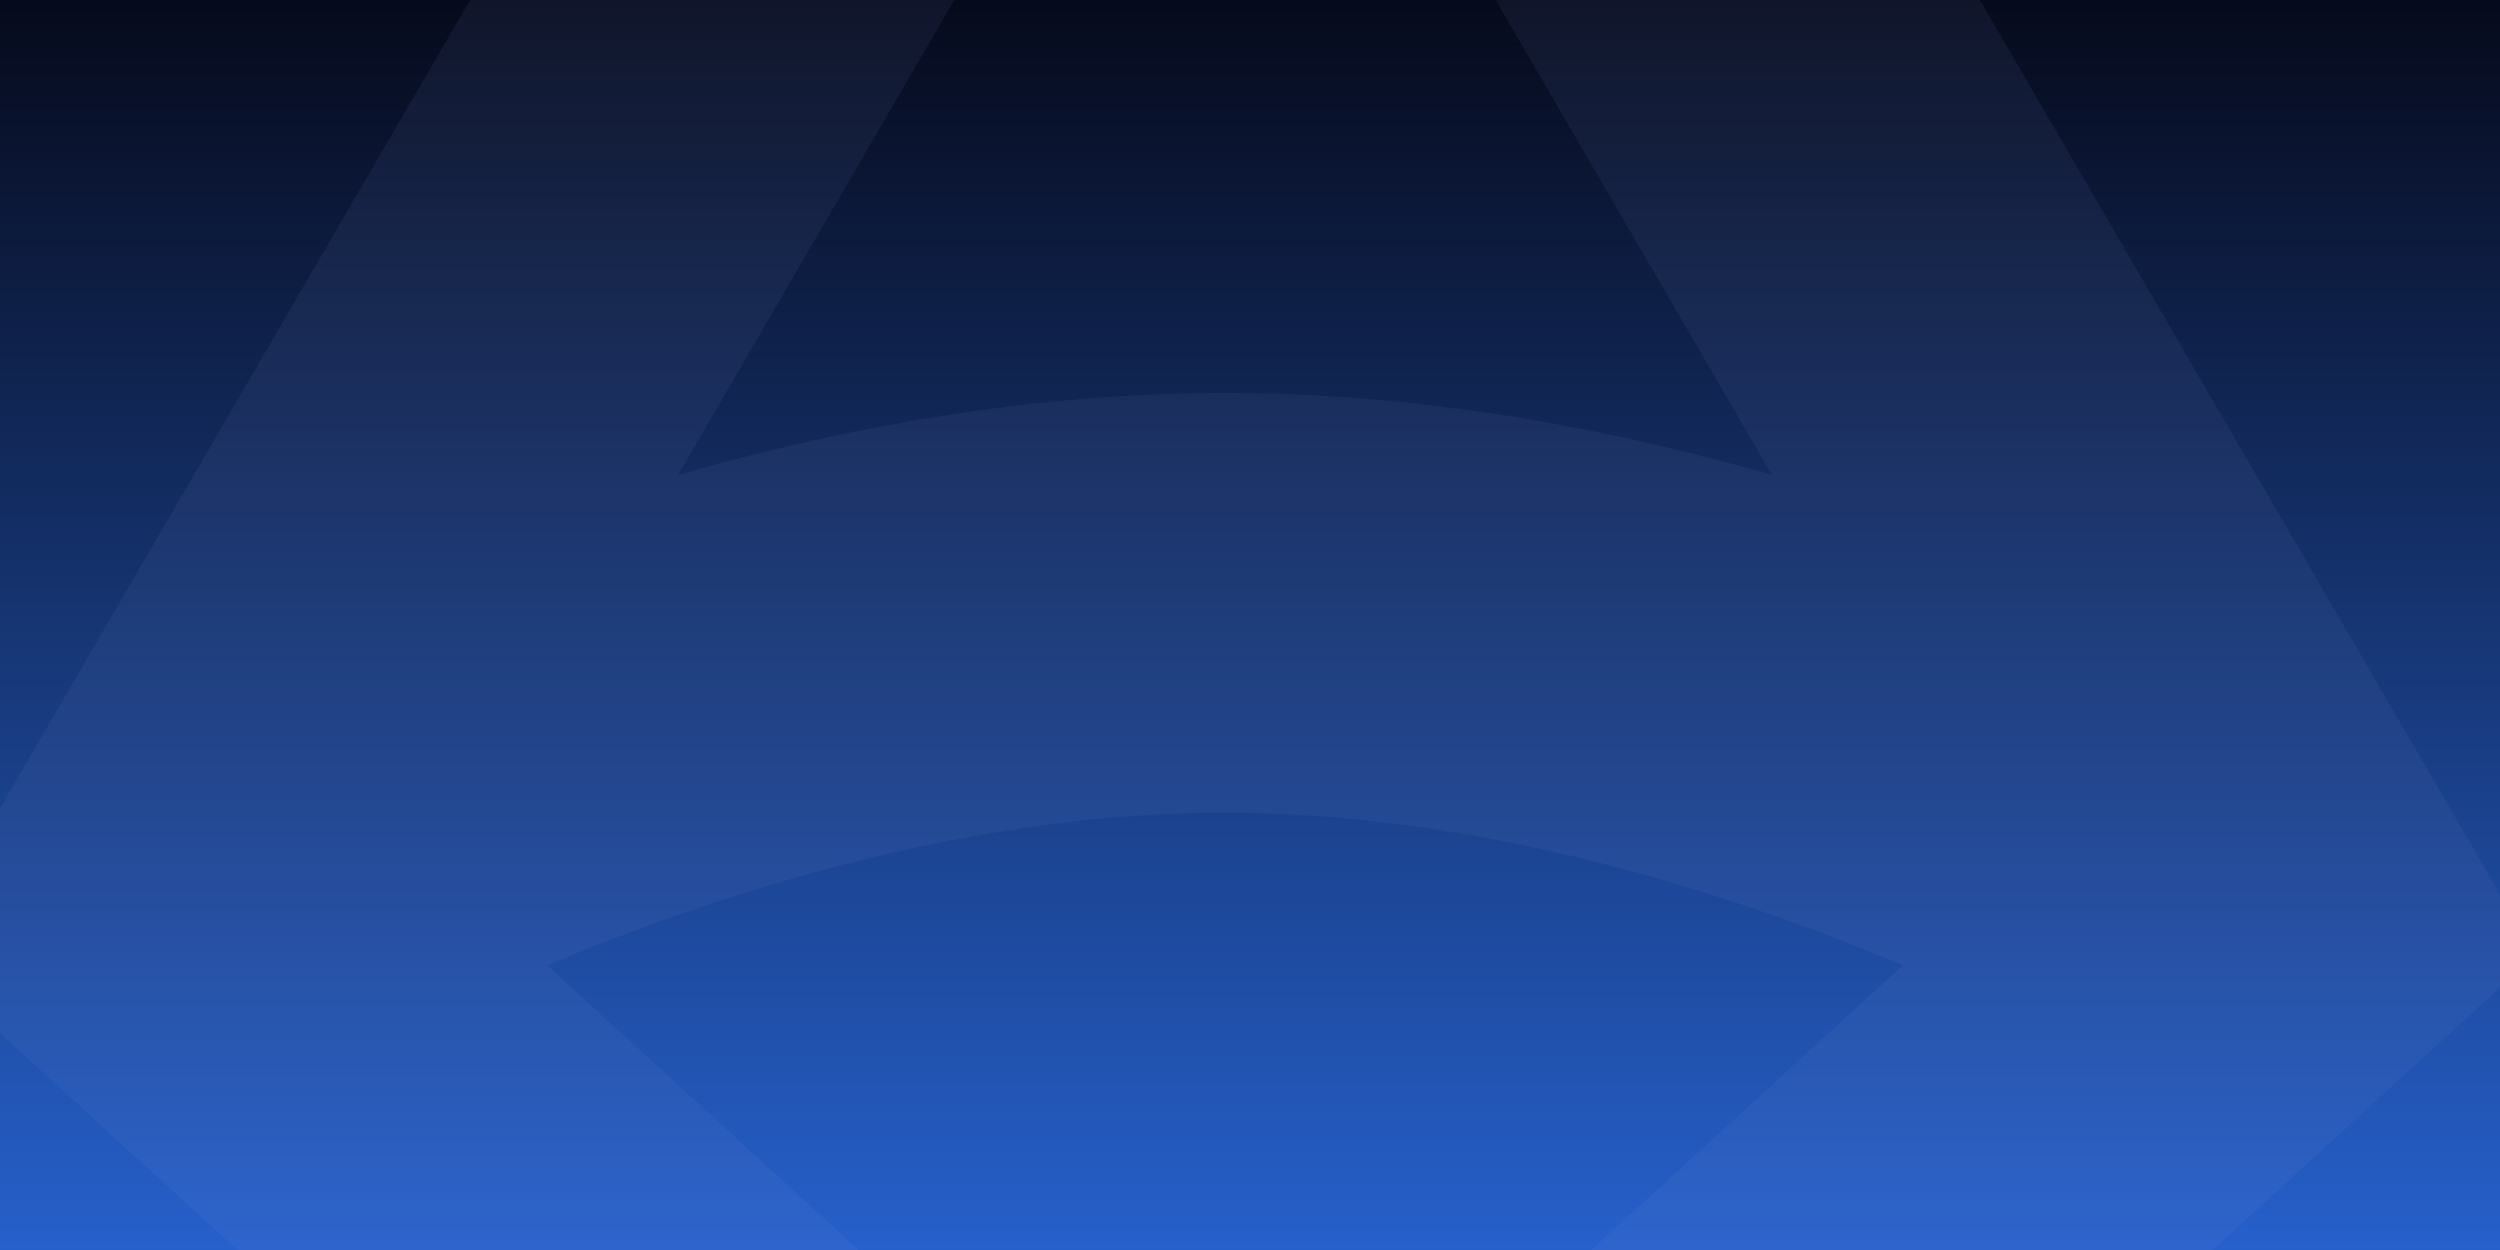 <svg width="1200" height="600" viewBox="0 0 1200 600" fill="none" xmlns="http://www.w3.org/2000/svg">
<g clip-path="url(#clip0_2896_18900)">
<rect width="1200" height="600" fill="url(#paint0_linear_2896_18900)"/>
<path opacity="0.4" fill-rule="evenodd" clip-rule="evenodd" d="M587.999 -623L1217 458.477L587.999 1033L-41 458.477L587.999 -623ZM588 -223.418L325.5 227.914C404 205.447 494.023 188.616 588 188.616C681.976 188.616 772 205.447 850.5 227.914L588 -223.418ZM913.478 463.33C908.898 461.41 904.217 459.482 899.441 457.555C813.111 422.716 701.174 390.073 588 390.073C474.825 390.073 362.889 422.716 276.559 457.555C271.783 459.482 267.102 461.409 262.521 463.33L588 760.62L913.478 463.33Z" fill="#8D9BD7" fill-opacity="0.2"/>
</g>
<defs>
<linearGradient id="paint0_linear_2896_18900" x1="657.049" y1="0" x2="657.049" y2="600" gradientUnits="userSpaceOnUse">
<stop stop-color="#060A1B"/>
<stop offset="1" stop-color="#2660CB"/>
</linearGradient>
<clipPath id="clip0_2896_18900">
<rect width="1200" height="600" fill="white"/>
</clipPath>
</defs>
</svg>
